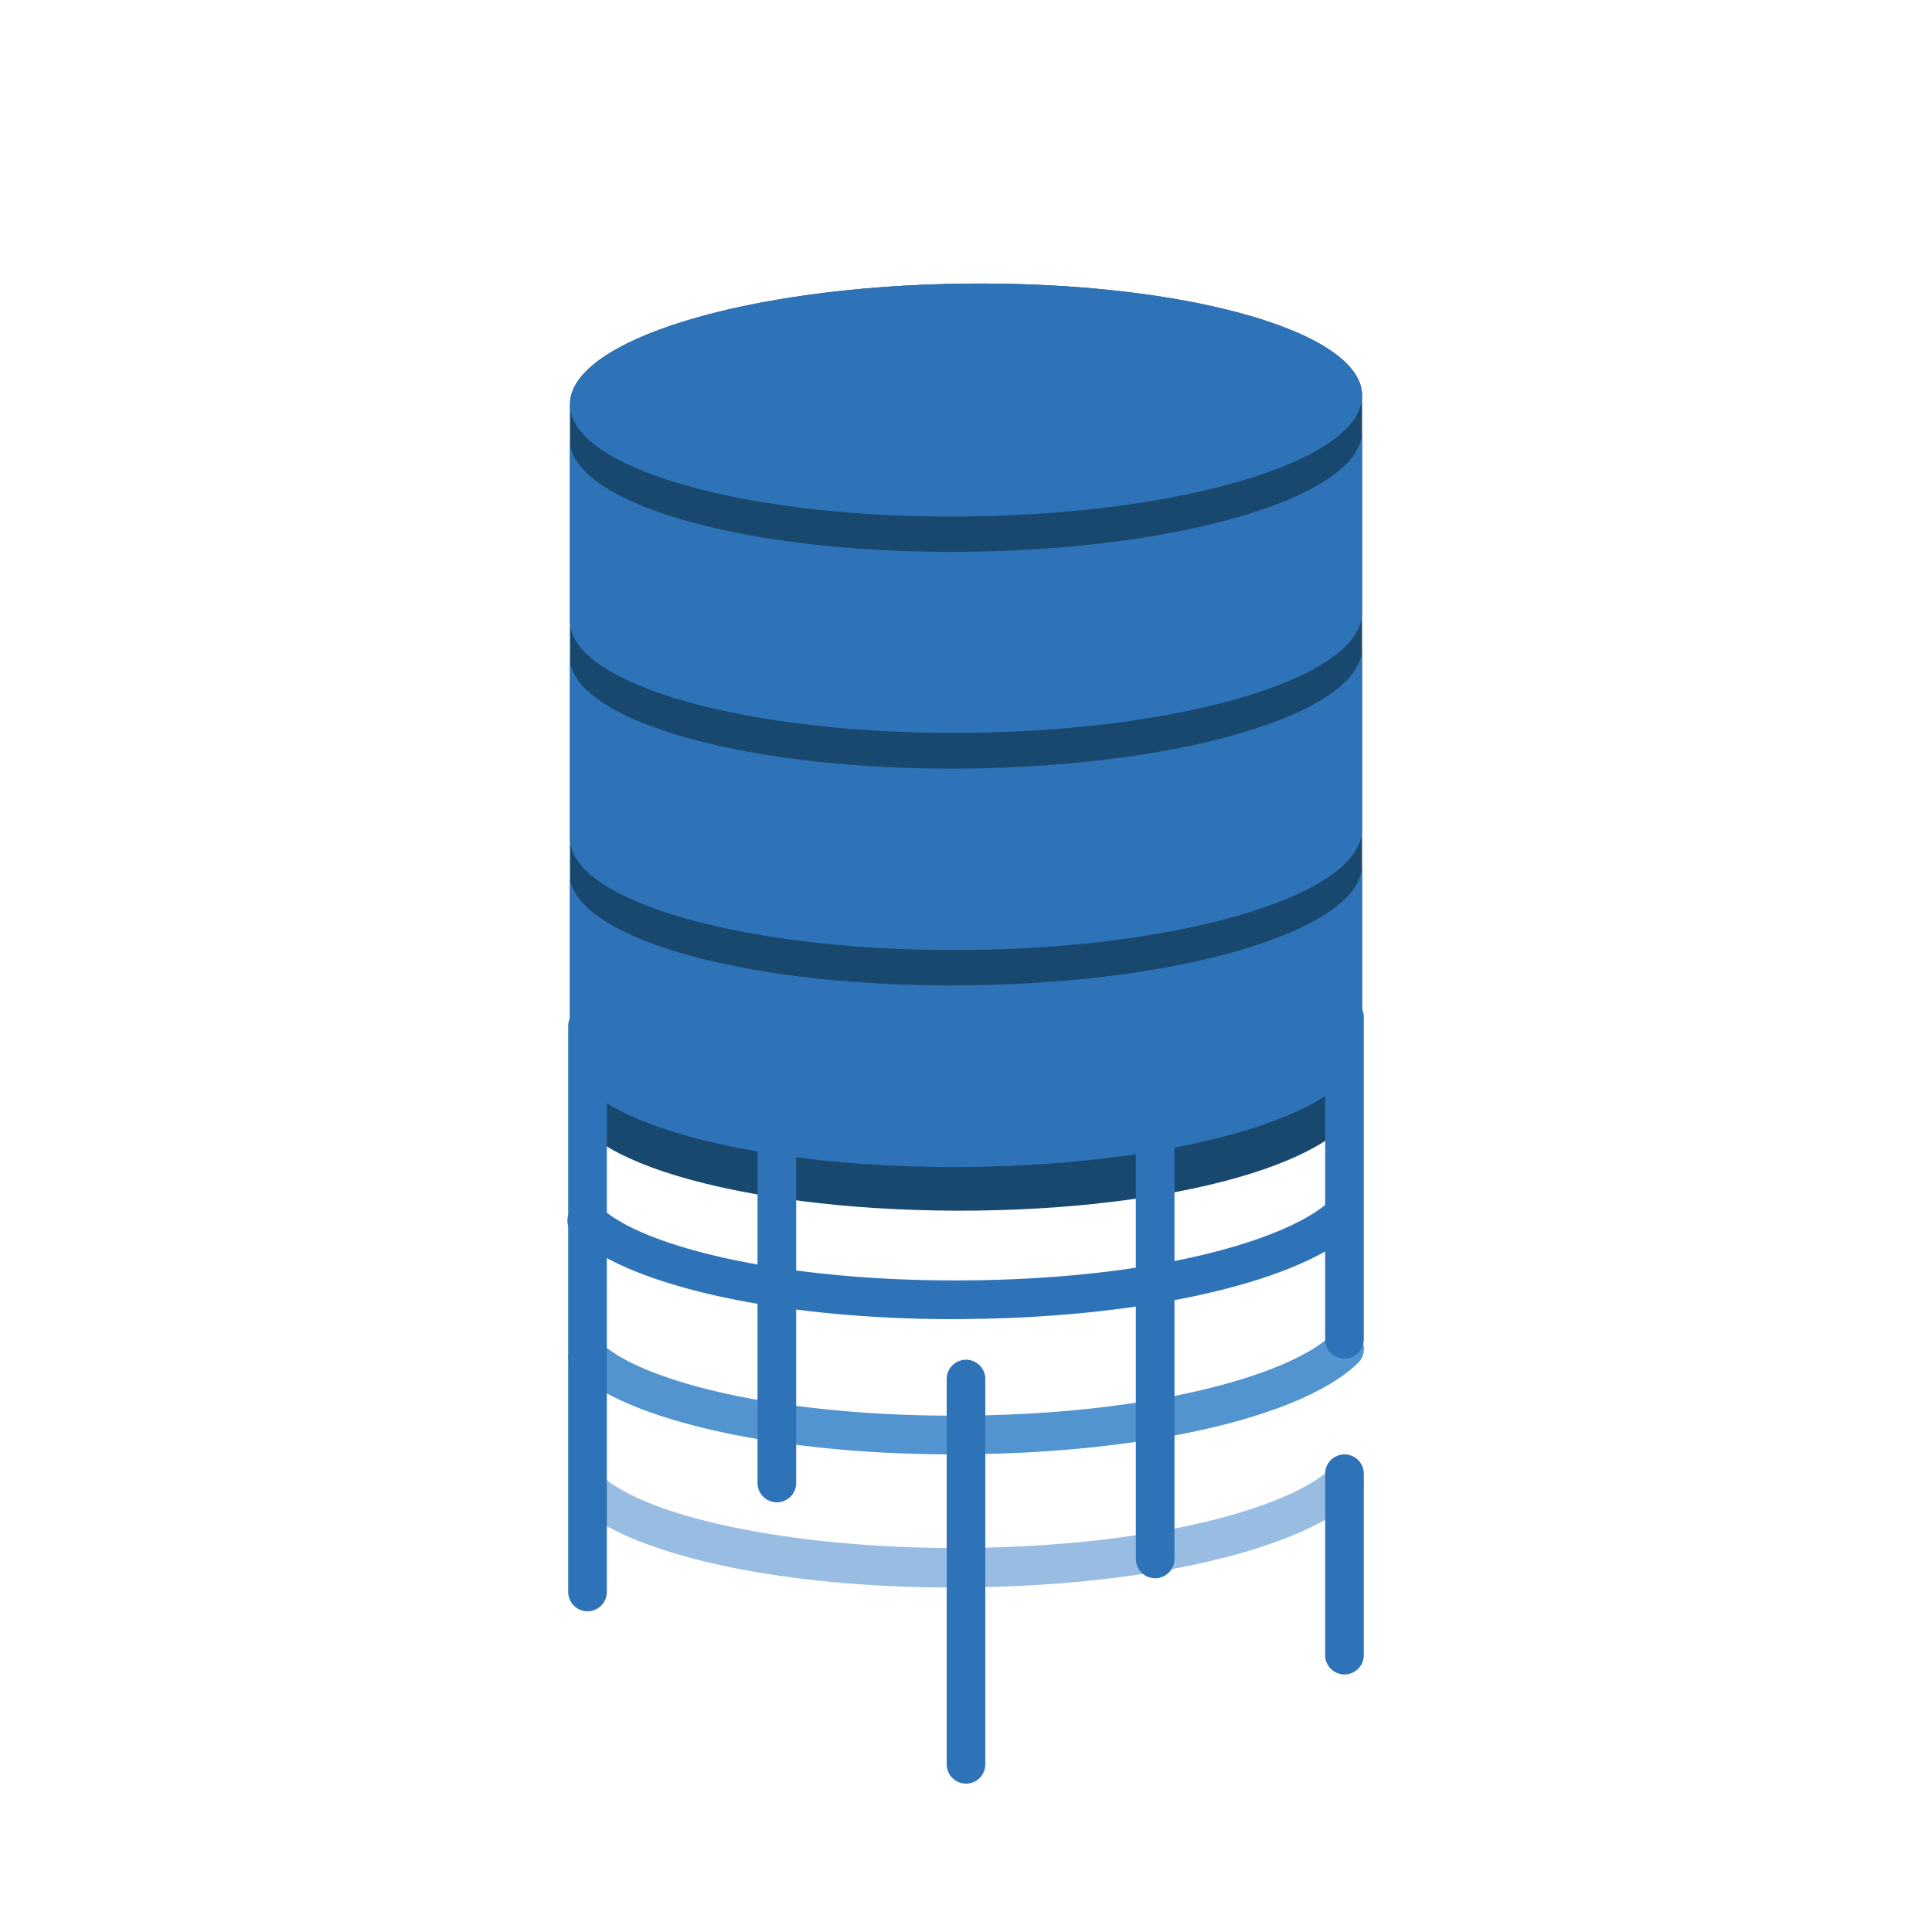 <svg id="Layer_1" data-name="Layer 1" xmlns="http://www.w3.org/2000/svg" width="100" height="100" viewBox="0 0 100 100"><defs><style>.cls-1{fill:#2e73b8;}.cls-2{fill:#5294cf;}.cls-3{fill:#99bce3;}.cls-4{fill:#19486f;}</style></defs><title>Database</title><path class="cls-1" d="M49.37,68.28c-9,0-16.84-1.71-19.63-4.32A1,1,0,1,1,31.1,62.5c2.1,2,9.37,3.87,19.08,3.77s16.3-2.08,18.53-4A1,1,0,0,1,70,63.81c-3.05,2.61-10.83,4.36-19.8,4.46Z"/><path class="cls-2" d="M49.37,75.28c-9,0-16.85-1.71-19.64-4.32A1,1,0,0,1,31.1,69.5c2.1,2,9.33,3.88,19.08,3.77,10-.12,16.73-2.24,18.72-4.16a1,1,0,1,1,1.39,1.44c-2.86,2.76-10.74,4.61-20.08,4.72Z"/><path class="cls-3" d="M49.35,82.17c-8.61,0-16.08-1.53-19.2-4a1,1,0,0,1,1.23-1.58c2.79,2.17,10.52,3.62,18.79,3.53C60.2,80,66.9,77.92,68.89,76a1,1,0,0,1,1.39,1.44c-2.86,2.76-10.74,4.61-20.08,4.72Z"/><path class="cls-4" d="M70.5,20.47c0-3.33-9.25-5.92-20.57-5.79S29.46,17.62,29.5,20.95c0,0,0,0,0,0s0,0,0,0V56.87c0,3.33,9.64,5.92,21,5.79s20.08-2.93,20-6.26V20.48Z"/><path class="cls-1" d="M50.06,51C39,51.14,30,48.68,29.5,45.47v9.14c0,3.33,9.36,5.92,20.69,5.79s20.35-2.94,20.31-6.26V44.75C70.54,48.07,61.39,50.88,50.06,51Z"/><path class="cls-1" d="M50.06,39.78C39,39.91,30,37.45,29.5,34.24v9.14c0,3.33,9.36,5.92,20.69,5.79s20.35-2.94,20.31-6.26V33.52C70.54,36.85,61.39,39.65,50.06,39.78Z"/><path class="cls-1" d="M50.06,28.56C39,28.69,30,26.23,29.5,23v9.14c0,3.33,9.36,5.92,20.69,5.79S70.54,35,70.5,31.69V22.3C70.54,25.62,61.39,28.43,50.06,28.56Z"/><path class="cls-1" d="M50.07,26.73c11.32-.13,20.47-2.93,20.43-6.26h0c0-3.33-9.25-5.92-20.57-5.79S29.46,17.62,29.5,20.95h0C29.54,24.28,38.75,26.87,50.07,26.73Z"/><path class="cls-1" d="M30.41,83.4a1,1,0,0,1-1-1V53.11a1,1,0,0,1,2,0V82.4A1,1,0,0,1,30.41,83.4Z"/><path class="cls-1" d="M40.21,77.76a1,1,0,0,1-1-1V55a1,1,0,0,1,2,0V76.76A1,1,0,0,1,40.21,77.76Z"/><path class="cls-1" d="M50,92.32a1,1,0,0,1-1-1V71.38a1,1,0,0,1,2,0V91.32A1,1,0,0,1,50,92.32Z"/><path class="cls-1" d="M59.79,81.69a1,1,0,0,1-1-1V55a1,1,0,0,1,2,0V80.69A1,1,0,0,1,59.79,81.69Z"/><path class="cls-1" d="M69.59,70.32a1,1,0,0,1-1-1V52.65a1,1,0,0,1,2,0V69.32A1,1,0,0,1,69.59,70.32Z"/><path class="cls-1" d="M69.59,86.67a1,1,0,0,1-1-1V76.28a1,1,0,0,1,2,0v9.39A1,1,0,0,1,69.59,86.67Z"/></svg>